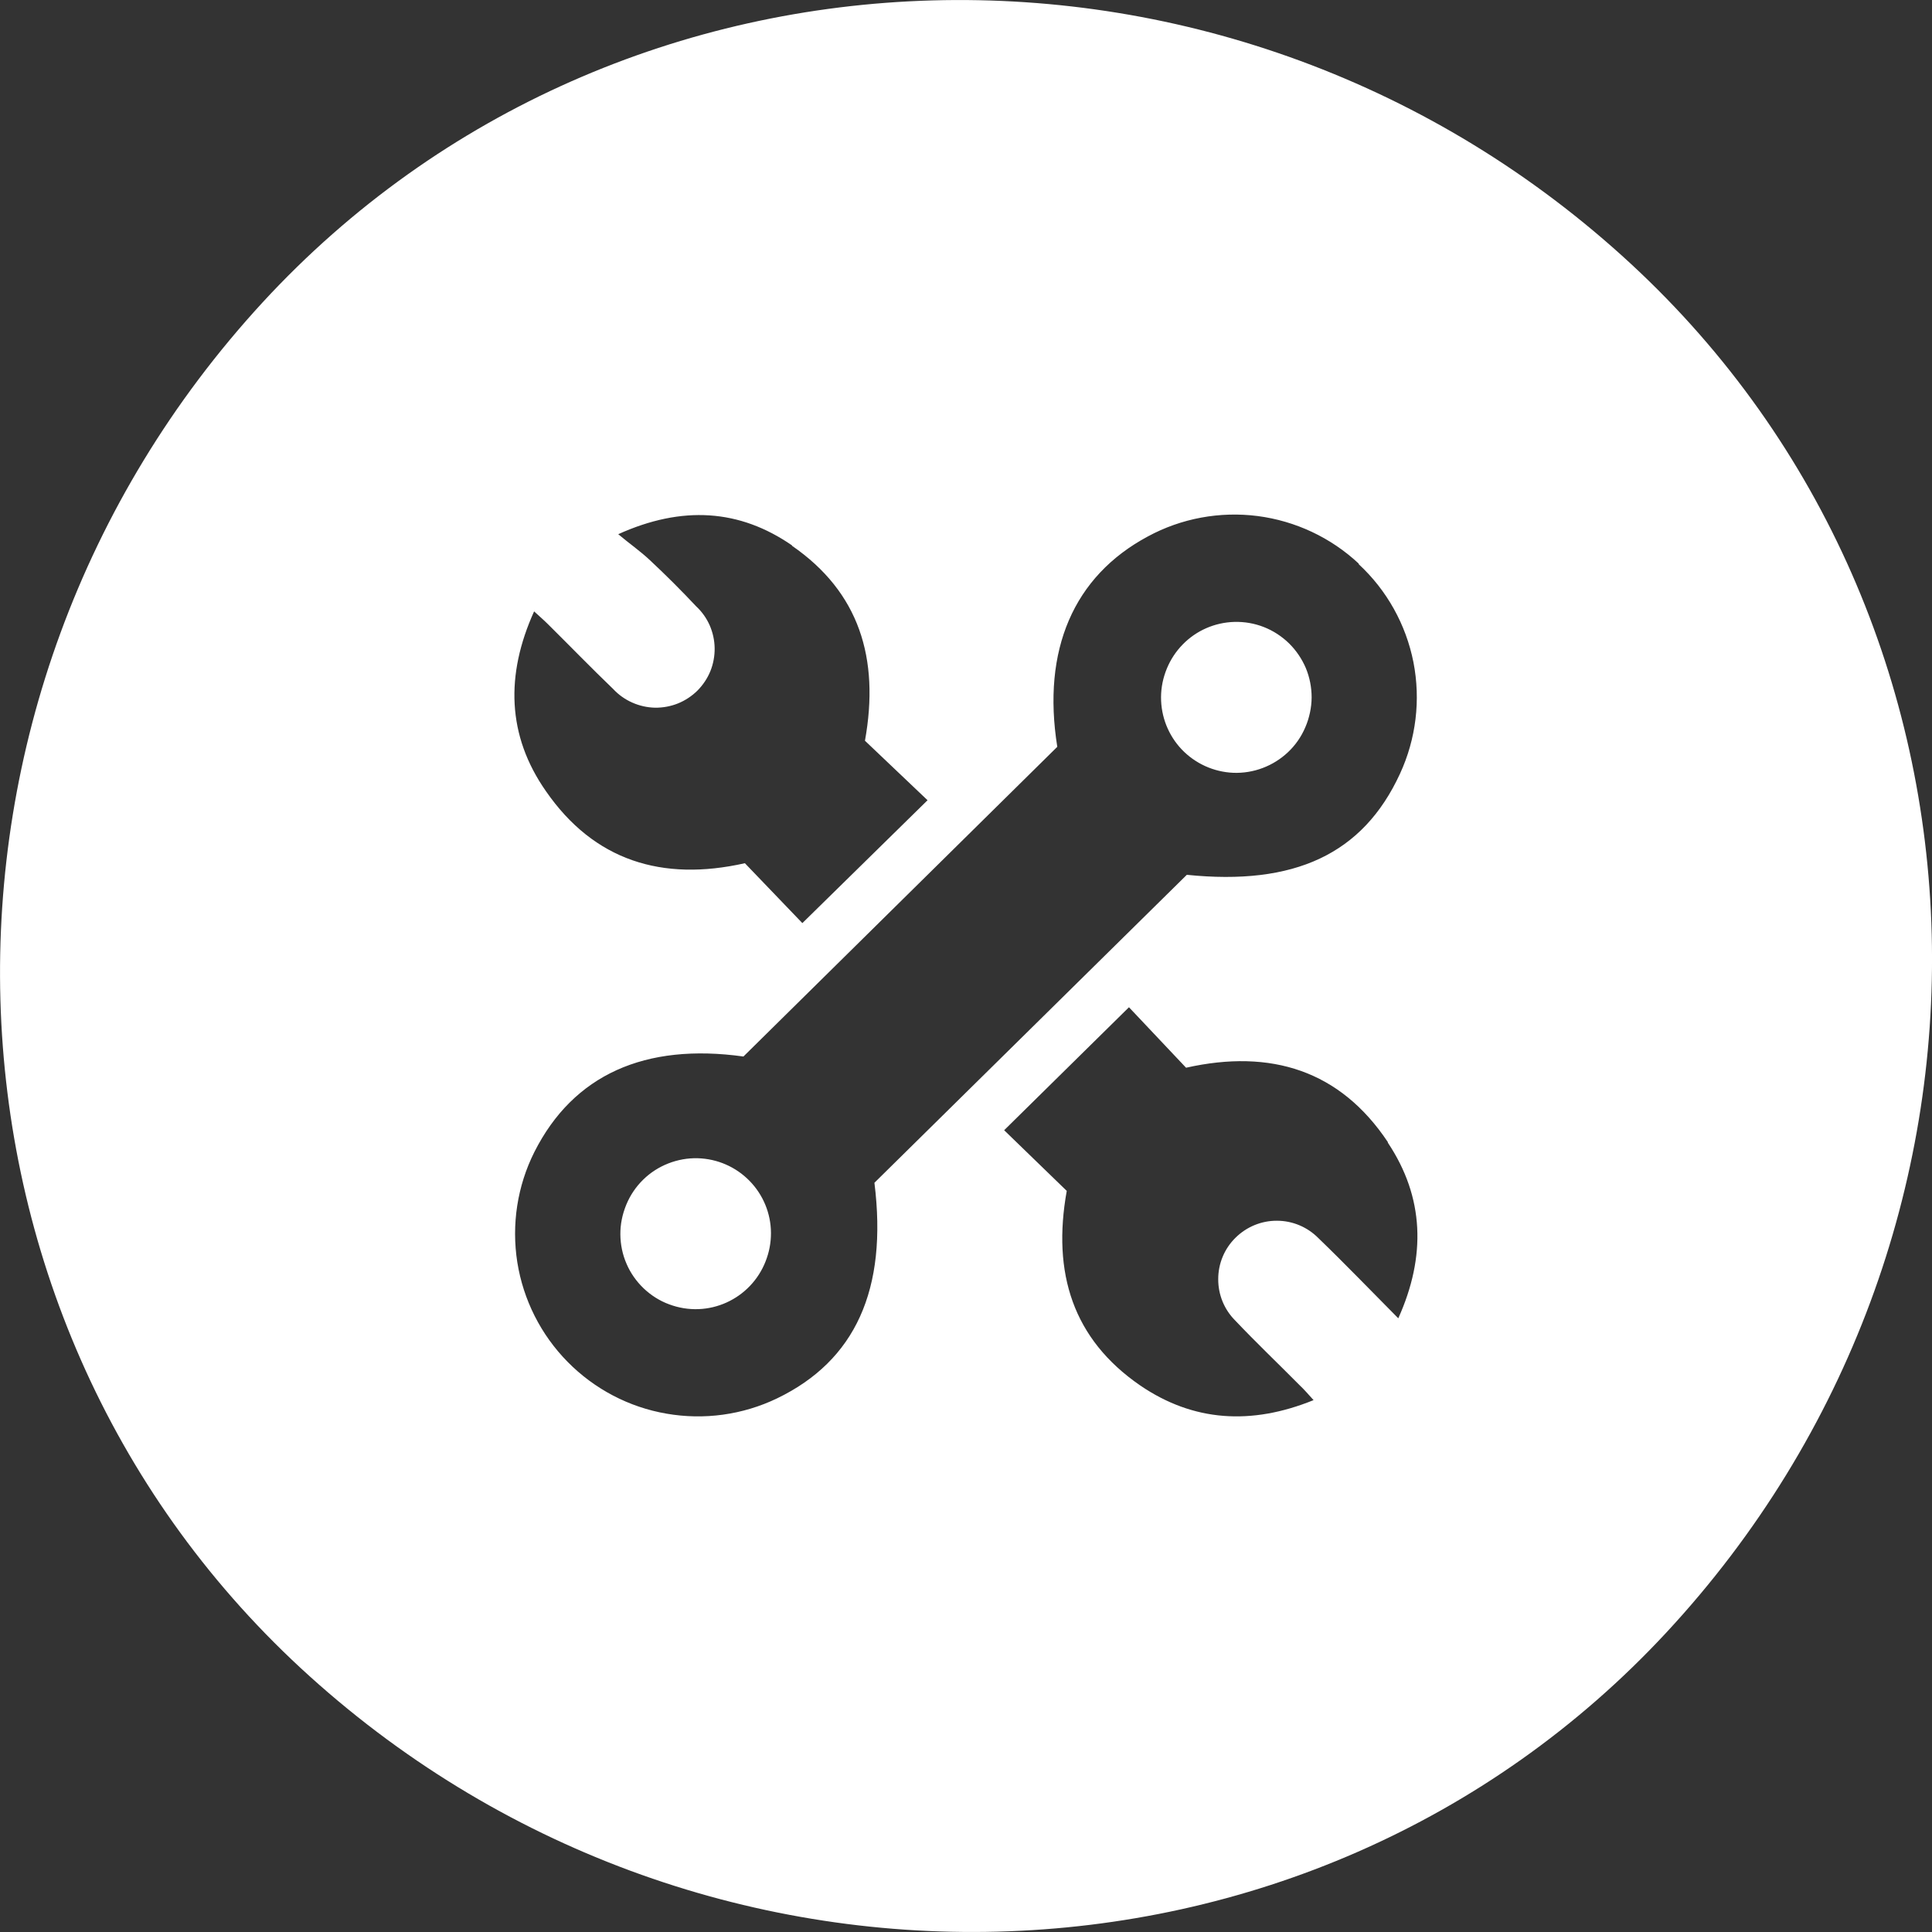 <svg width="20" height="20" viewBox="0 0 20 20" fill="none" xmlns="http://www.w3.org/2000/svg">
<rect x="0" y="0" width="20" height="20" fill="#333333" stroke="none"/>
<path d="M7.232 13.552C7.128 13.556 7.024 13.539 6.926 13.502C6.828 13.466 6.739 13.409 6.663 13.337C6.588 13.265 6.527 13.179 6.486 13.083C6.444 12.987 6.423 12.884 6.422 12.779C6.421 12.675 6.442 12.571 6.482 12.475C6.522 12.378 6.581 12.291 6.656 12.218C6.73 12.145 6.819 12.088 6.916 12.049C7.014 12.011 7.117 11.993 7.222 11.996C7.424 12.001 7.615 12.085 7.757 12.229C7.898 12.374 7.978 12.567 7.979 12.769C7.98 12.971 7.903 13.165 7.764 13.311C7.625 13.457 7.434 13.544 7.232 13.552ZM12.766 8C12.564 7.991 12.374 7.905 12.234 7.759C12.095 7.613 12.018 7.419 12.019 7.217C12.02 7.015 12.1 6.822 12.241 6.677C12.382 6.533 12.574 6.449 12.775 6.444C12.88 6.441 12.984 6.459 13.081 6.497C13.178 6.535 13.267 6.592 13.342 6.665C13.416 6.738 13.476 6.826 13.516 6.922C13.556 7.018 13.576 7.122 13.576 7.226C13.575 7.331 13.554 7.434 13.512 7.53C13.471 7.626 13.411 7.713 13.335 7.785C13.259 7.857 13.17 7.913 13.072 7.95C12.975 7.987 12.87 8.004 12.766 8ZM12.766 8C12.564 7.991 12.374 7.905 12.234 7.759C12.095 7.613 12.018 7.419 12.019 7.217C12.02 7.015 12.1 6.822 12.241 6.677C12.382 6.533 12.574 6.449 12.775 6.444C12.88 6.441 12.984 6.459 13.081 6.497C13.178 6.535 13.267 6.592 13.342 6.665C13.416 6.738 13.476 6.826 13.516 6.922C13.556 7.018 13.576 7.122 13.576 7.226C13.575 7.331 13.554 7.434 13.512 7.53C13.471 7.626 13.411 7.713 13.335 7.785C13.259 7.857 13.17 7.913 13.072 7.95C12.975 7.987 12.87 8.004 12.766 8ZM7.232 13.552C7.128 13.556 7.024 13.539 6.926 13.502C6.828 13.466 6.739 13.409 6.663 13.337C6.588 13.265 6.527 13.179 6.486 13.083C6.444 12.987 6.423 12.884 6.422 12.779C6.421 12.675 6.442 12.571 6.482 12.475C6.522 12.378 6.581 12.291 6.656 12.218C6.73 12.145 6.819 12.088 6.916 12.049C7.014 12.011 7.117 11.993 7.222 11.996C7.424 12.001 7.615 12.085 7.757 12.229C7.898 12.374 7.978 12.567 7.979 12.769C7.98 12.971 7.903 13.165 7.764 13.311C7.625 13.457 7.434 13.544 7.232 13.552ZM17.249 16.901C13.549 20.885 7.201 21.049 3.113 17.268C-0.877 13.575 -1.055 7.232 2.717 3.132C6.414 -0.883 12.784 -1.061 16.886 2.734C20.892 6.441 21.055 12.803 17.249 16.901ZM8.199 5.646C7.656 5.271 7.062 5.231 6.4 5.53C6.511 5.624 6.626 5.703 6.729 5.8C6.894 5.954 7.053 6.113 7.207 6.277C7.266 6.332 7.314 6.399 7.347 6.474C7.379 6.548 7.397 6.629 7.398 6.71C7.399 6.791 7.384 6.872 7.354 6.947C7.323 7.023 7.277 7.091 7.22 7.149C7.162 7.206 7.094 7.251 7.018 7.282C6.943 7.312 6.862 7.327 6.78 7.326C6.699 7.324 6.619 7.306 6.545 7.273C6.47 7.24 6.403 7.192 6.348 7.133C6.12 6.914 5.9 6.687 5.676 6.465C5.634 6.423 5.589 6.384 5.529 6.329C5.232 6.986 5.248 7.614 5.652 8.191C6.149 8.909 6.854 9.129 7.711 8.936L8.306 9.556L9.602 8.284L8.954 7.668C9.108 6.814 8.893 6.129 8.199 5.65V5.646ZM14.065 5.834C13.777 5.565 13.411 5.393 13.019 5.342C12.628 5.292 12.23 5.365 11.883 5.553C11.113 5.965 10.785 6.729 10.945 7.731L7.696 10.937C6.678 10.795 5.936 11.125 5.532 11.925C5.355 12.277 5.294 12.677 5.355 13.066C5.417 13.456 5.599 13.817 5.876 14.098C6.153 14.379 6.51 14.567 6.899 14.634C7.288 14.702 7.688 14.647 8.044 14.476C8.853 14.086 9.19 13.35 9.052 12.244L12.286 9.056C13.399 9.17 14.108 8.843 14.492 8.011C14.659 7.65 14.708 7.246 14.632 6.856C14.555 6.466 14.357 6.11 14.065 5.84V5.834ZM14.367 11.823C13.872 11.081 13.157 10.856 12.278 11.053L11.687 10.427L10.395 11.7L11.043 12.328C10.89 13.178 11.107 13.863 11.803 14.342C12.352 14.717 12.953 14.756 13.598 14.494C13.543 14.434 13.504 14.387 13.456 14.342C13.233 14.117 13.004 13.899 12.787 13.67C12.673 13.556 12.61 13.402 12.611 13.241C12.611 13.08 12.675 12.926 12.79 12.813C12.904 12.7 13.058 12.636 13.219 12.637C13.38 12.637 13.534 12.702 13.647 12.816C13.922 13.081 14.187 13.357 14.475 13.647C14.764 13.005 14.744 12.394 14.367 11.829V11.823ZM12.768 7.994C12.566 7.986 12.376 7.9 12.236 7.754C12.097 7.608 12.02 7.413 12.021 7.211C12.022 7.01 12.102 6.816 12.243 6.672C12.384 6.527 12.575 6.444 12.777 6.438C12.882 6.435 12.986 6.453 13.083 6.491C13.18 6.529 13.269 6.587 13.344 6.66C13.418 6.733 13.477 6.82 13.518 6.916C13.558 7.013 13.578 7.116 13.578 7.221C13.577 7.325 13.555 7.428 13.514 7.524C13.473 7.62 13.412 7.707 13.337 7.779C13.261 7.851 13.172 7.907 13.074 7.944C12.976 7.981 12.872 7.998 12.768 7.994ZM7.234 13.546C7.13 13.55 7.026 13.534 6.928 13.497C6.83 13.46 6.741 13.404 6.665 13.332C6.59 13.26 6.529 13.173 6.488 13.077C6.446 12.981 6.425 12.878 6.424 12.774C6.423 12.669 6.444 12.566 6.484 12.469C6.524 12.373 6.583 12.285 6.658 12.212C6.732 12.139 6.821 12.082 6.918 12.044C7.015 12.006 7.119 11.987 7.224 11.99C7.426 11.996 7.617 12.079 7.759 12.224C7.9 12.368 7.98 12.561 7.981 12.763C7.982 12.965 7.905 13.16 7.766 13.306C7.626 13.452 7.436 13.538 7.234 13.546Z" fill="white"/>
</svg>
